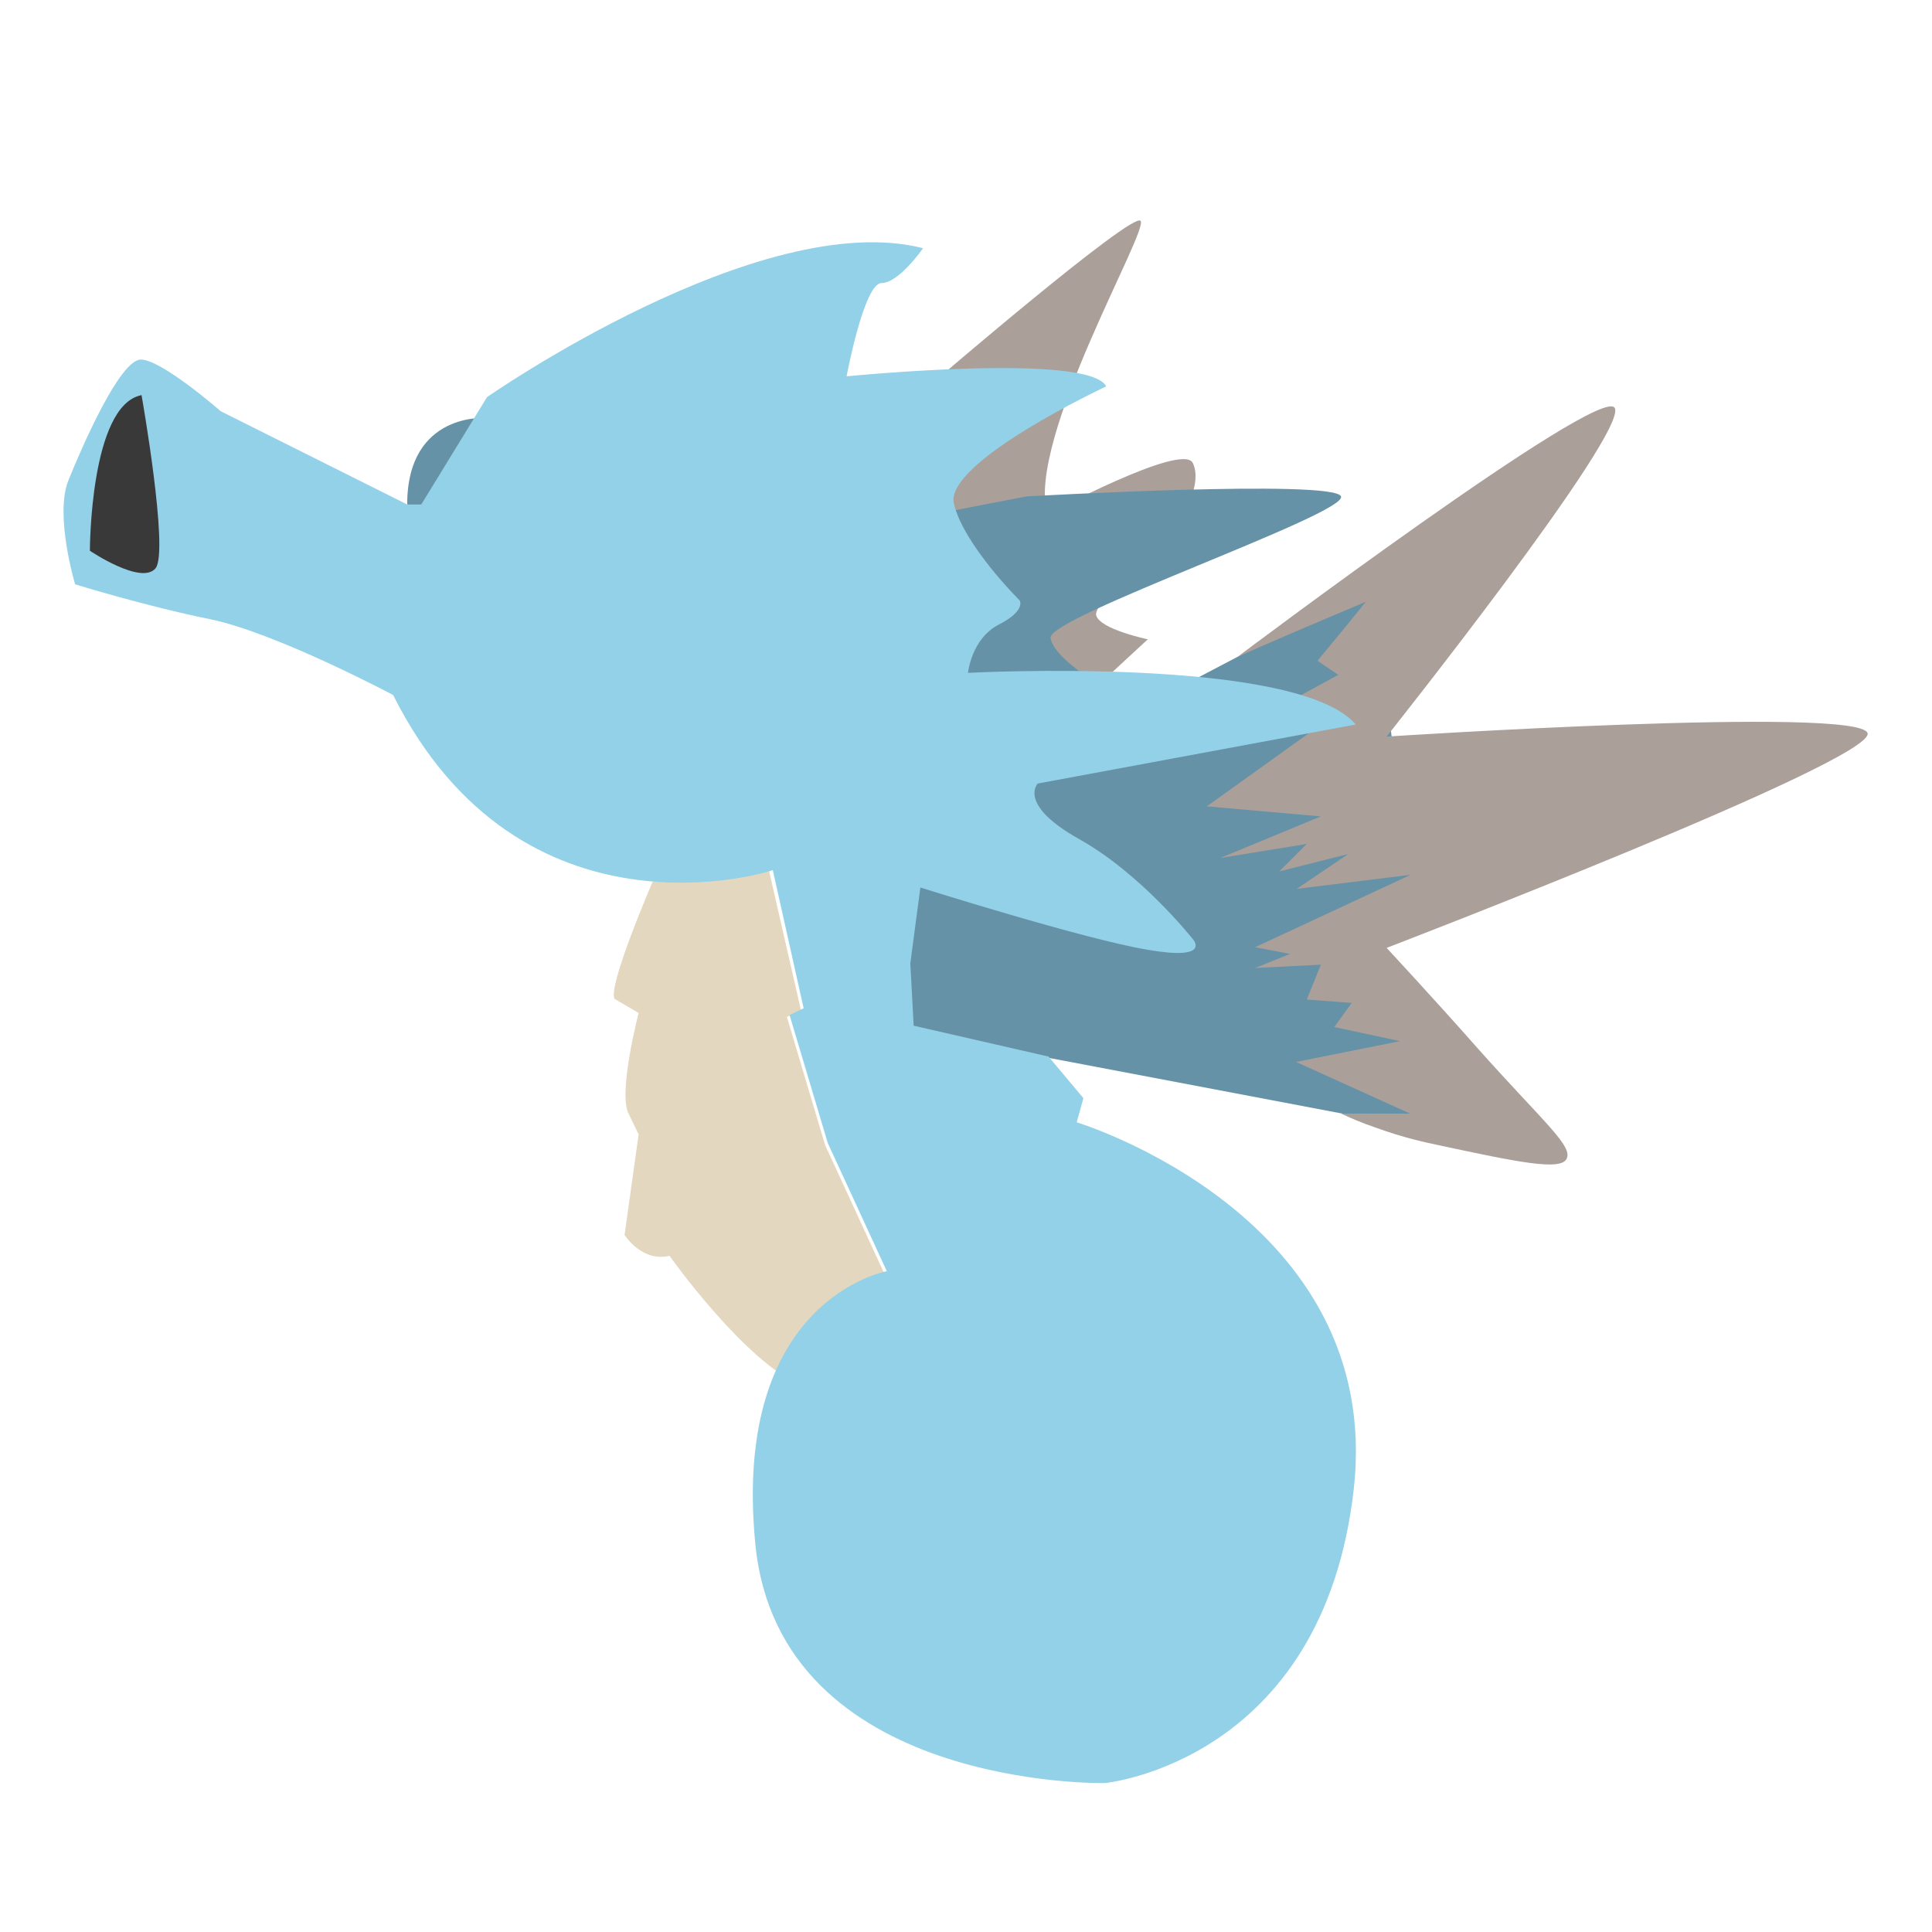 <?xml version="1.0" encoding="utf-8"?>
<!-- Generator: Adobe Illustrator 23.0.4, SVG Export Plug-In . SVG Version: 6.00 Build 0)  -->
<svg version="1.1" id="Layer_1" xmlns="http://www.w3.org/2000/svg" xmlns:xlink="http://www.w3.org/1999/xlink" x="0px" y="0px"
	 viewBox="0 0 288 288" style="enable-background:new 0 0 288 288;" xml:space="preserve">
<style type="text/css">
	.st0{fill:#AB9F9A;}
	.st1{fill:#6692A7;}
	.st2{fill:#E3D8BF;}
	.st3{fill:#92D1E7;}
	.st4{fill:#393939;}
</style>
<path class="st0" d="M139.6,56.6c0,0,28.9-24.8,30.4-23.7s-17,32.5-13.9,43.8c0,0,20.1-10.8,21.7-7.7c1.5,3.1-1.5,7.7-1.5,7.7
	s-13.4,12.9-12.9,15s7.7,3.6,7.7,3.6l-6.7,6.2l-20.1-1l-7.7-27.8L139.6,56.6z"/>
<path class="st1" d="M142.2,76.1l2-0.4L153,74c0,0,45.9-2.6,46.9,0c1,2.6-43.8,18-43.3,21.1c0.5,3.1,7.7,7.2,7.7,7.2l-1.5,10.8
	l-8.8,11.3l-14.4-15L132.9,90L142.2,76.1z"/>
<polygon class="st1" points="145.3,155.6 215.9,169 206.6,147.9 203,141.7 210.3,130.4 208.7,119.5 204.6,87.6 184.5,97.9 
	154,113.9 135.5,129.3 135,155.6 140.6,154.1 "/>
<path class="st1" d="M72.6,62.3c0,0-11.9-1-11.9,12.9l6.7,1L72.6,62.3z"/>
<path class="st0" d="M184.5,97.9c0,0,54.1-40.7,56.2-37.1s-34,49-34,49s70.6-4.6,71.7-0.5c1,4.1-71.7,32-71.7,32s6.8,7.3,13.6,15
	c9.9,11.1,14.3,14.6,13.2,16.5c-1,1.7-7,0.5-19.1-2.1c-1.9-0.4-5.2-1.1-9.3-2.6c-2.1-0.7-3.9-1.5-5.2-2.1c3.4,0,6.9,0,10.3,0
	l-17-7.7l15.5-3.1l-9.8-2.1l2.6-3.6l-6.7-0.5l2.1-5.2l-9.8,0.5l5.2-2.1l-5.2-1l23.2-10.8l-17,2.1l7.7-5.2l-10.3,2.6l4.1-4.1
	l-12.9,2.1l15-6.2l-17-1.5l18-12.9l-4.1-3.6l5.7-3.1l-3.1-2.1c2.4-2.9,4.8-5.8,7.2-8.8C197.2,92.4,190.8,95.1,184.5,97.9z"/>
<path class="st2" d="M97.3,131.4c0,0-6.7,15.5-5.7,17.5l3.6,2.1c0,0-3.1,11.9-1.5,15c1.5,3.1,1.5,3.1,1.5,3.1l-2.1,15
	c0,0,2.6,4.1,6.7,3.1c0,0,11.3,16,20.1,19.6l11.9-17l-8.8-19.1l-5.7-19.1l2.1-1l-5.2-22.7L97.3,131.4z"/>
<path class="st3" d="M58.6,103.6c0,0-17.5-9.3-27.3-11.3s-20.1-5.2-20.1-5.2s-3.1-10.3-1-15.5c2.1-5.2,7.7-18,10.8-18
	s11.9,7.7,11.9,7.7l27.8,13.9h2.1l9.8-16c0,0,40.7-28.4,65-22.2c0,0-3.6,5.2-6.2,5.2s-5.2,13.9-5.2,13.9s36.1-3.6,38.7,1.5
	c0,0-24.2,11.3-22.7,17.5c1.5,6.2,9.8,14.4,9.8,14.4s1,1.5-3.1,3.6s-4.6,7.2-4.6,7.2s49-2.6,57.8,7.7l-47.4,8.8c0,0-3.1,3.1,6.2,8.3
	s17,15,17,15s2.6,3.1-6.7,1.5c-9.3-1.5-34-9.3-34-9.3l-1.5,11.3l0.5,9.3l20.1,4.6l5.2,6.2l-1,3.6c0,0,45.9,13.9,41.3,54.7
	c-4.6,40.7-37.1,43.8-37.1,43.8s-48.5,1-52.1-35.6s19.6-40.7,19.6-40.7l-8.8-19.1l-5.7-19.1l2.1-1l-4.6-20.6
	C114.9,129.9,77.7,141.7,58.6,103.6z"/>
<path class="st4" d="M13.4,82.1c0,0,0-21.7,7.7-23.2c0,0,4.1,23.2,2.1,25.8C21.1,87.3,13.4,82.1,13.4,82.1z"/>
</svg>
